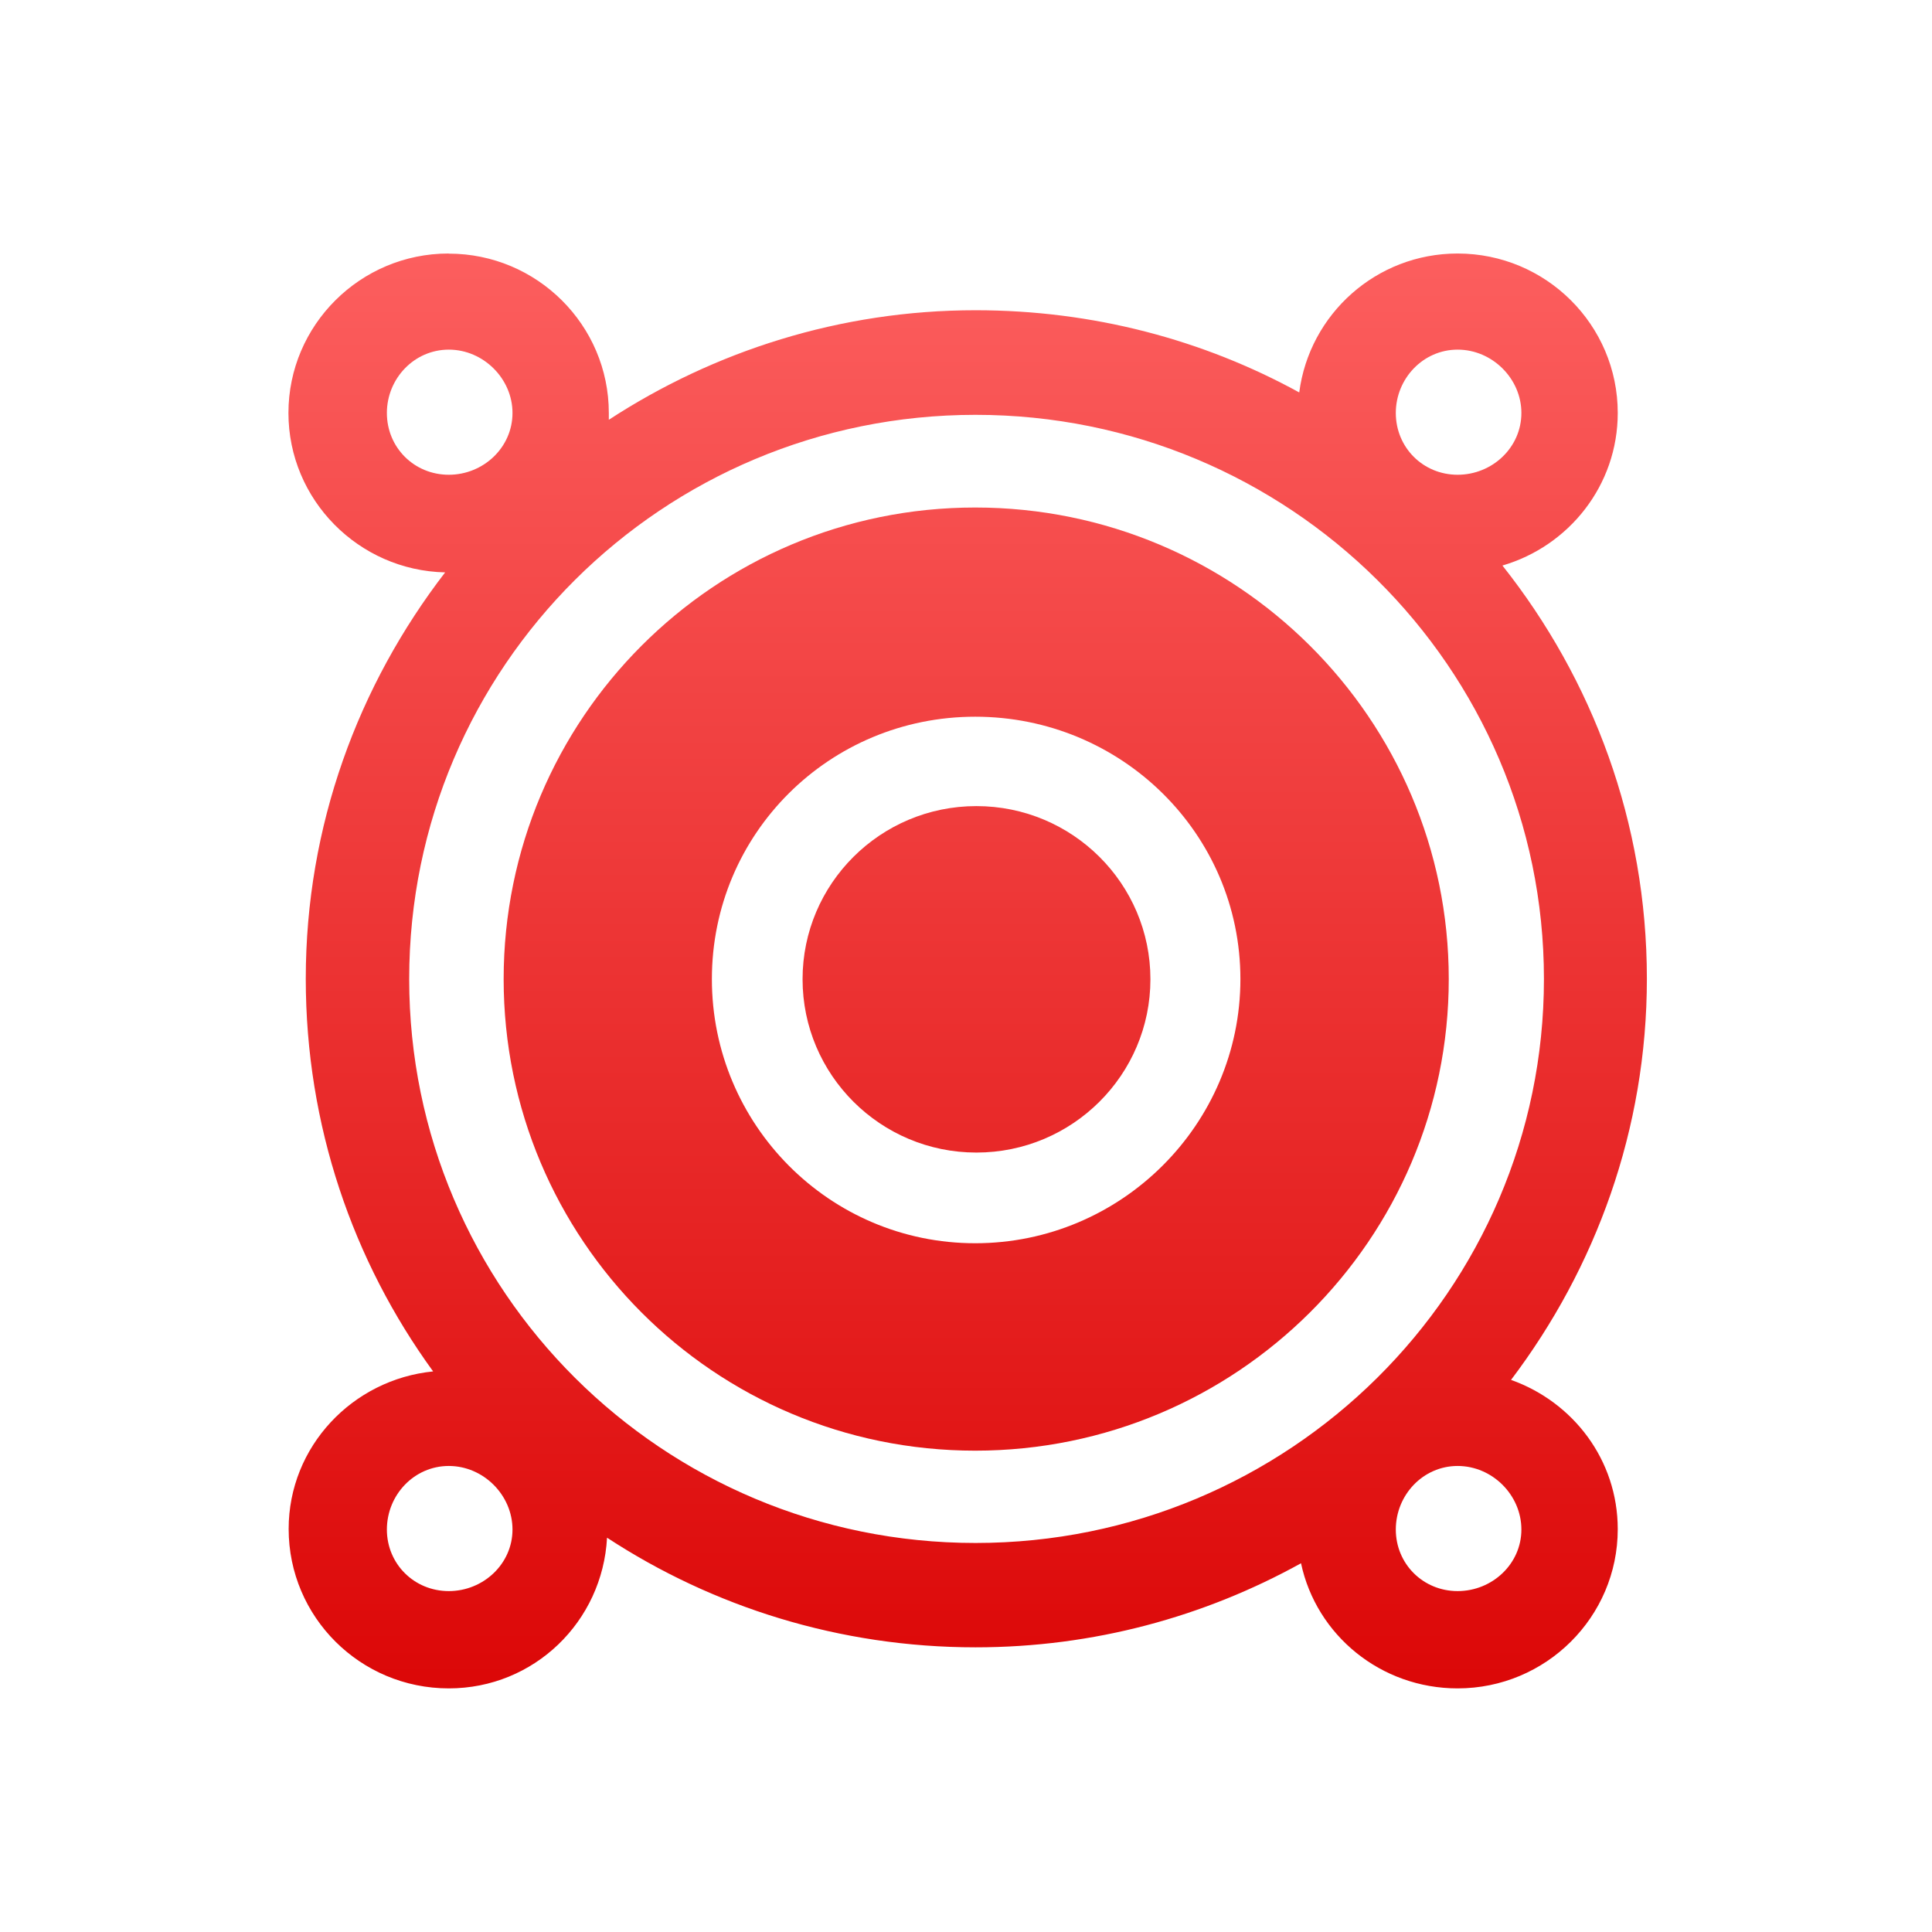 <svg xmlns="http://www.w3.org/2000/svg" xmlns:xlink="http://www.w3.org/1999/xlink" width="64" height="64" viewBox="0 0 64 64" version="1.1">
<defs> <linearGradient id="linear0" gradientUnits="userSpaceOnUse" x1="0" y1="0" x2="0" y2="1" gradientTransform="matrix(55.992,0,0,56,4.004,4)"> <stop offset="0" style="stop-color:#ff6666;stop-opacity:1;"/> <stop offset="1" style="stop-color:#d90000;stop-opacity:1;"/> </linearGradient> </defs>
<g id="surface1">
<path style=" stroke:none;fill-rule:evenodd;fill:url(#linear0);fill-opacity:1;" d="M 14.859 8.398 C 11.934 8.398 9.555 10.77 9.555 13.68 C 9.555 16.555 11.879 18.898 14.746 18.961 C 11.871 22.695 10.129 27.344 10.129 32.422 C 10.129 37.281 11.691 41.777 14.348 45.43 C 11.68 45.695 9.562 47.918 9.562 50.648 C 9.562 53.566 11.934 55.93 14.867 55.93 C 17.695 55.93 19.961 53.715 20.109 50.938 C 23.605 53.227 27.809 54.57 32.316 54.57 C 36.23 54.57 39.898 53.555 43.098 51.785 C 43.605 54.168 45.742 55.93 48.285 55.93 C 51.211 55.93 53.59 53.566 53.59 50.656 C 53.59 48.359 52.109 46.441 50.055 45.711 C 52.859 42.004 54.555 37.414 54.555 32.422 C 54.555 27.246 52.758 22.504 49.77 18.734 C 51.973 18.09 53.59 16.078 53.59 13.68 C 53.59 10.762 51.211 8.398 48.285 8.398 C 45.59 8.398 43.375 10.406 43.039 13 C 39.859 11.254 36.203 10.277 32.316 10.277 C 27.832 10.277 23.652 11.633 20.168 13.906 C 20.168 13.832 20.168 13.758 20.168 13.68 C 20.168 10.77 17.789 8.402 14.867 8.402 M 14.867 11.582 C 16.012 11.582 16.977 12.543 16.977 13.68 C 16.977 14.824 16.012 15.727 14.867 15.727 C 13.719 15.727 12.816 14.824 12.816 13.68 C 12.816 12.543 13.719 11.582 14.867 11.582 M 48.285 11.582 C 49.434 11.582 50.398 12.543 50.398 13.68 C 50.398 14.824 49.434 15.727 48.285 15.727 C 47.141 15.727 46.238 14.824 46.238 13.68 C 46.238 12.543 47.141 11.582 48.285 11.582 M 32.316 13.742 C 42.691 13.742 51.145 22.094 51.145 32.43 C 51.145 42.754 42.691 51.113 32.316 51.113 C 21.949 51.113 13.555 42.754 13.555 32.43 C 13.555 22.094 21.949 13.742 32.316 13.742 M 14.867 48.562 C 16.012 48.562 16.977 49.523 16.977 50.668 C 16.977 51.805 16.012 52.707 14.867 52.707 C 13.719 52.707 12.816 51.805 12.816 50.668 C 12.816 49.523 13.719 48.562 14.867 48.562 M 48.285 48.562 C 49.434 48.562 50.398 49.523 50.398 50.668 C 50.398 51.805 49.434 52.707 48.285 52.707 C 47.141 52.707 46.238 51.805 46.238 50.668 C 46.238 49.523 47.141 48.562 48.285 48.562 "/>
<path style=" stroke:none;fill-rule:evenodd;fill:url(#linear0);fill-opacity:1;" d="M 38.109 32.438 C 38.109 35.605 35.527 38.18 32.344 38.18 C 29.164 38.18 26.586 35.605 26.586 32.438 C 26.586 29.273 29.164 26.703 32.344 26.703 C 35.527 26.703 38.109 29.273 38.109 32.438 "/>
<path style=" stroke:none;fill-rule:evenodd;fill:url(#linear0);fill-opacity:1;" d="M 32.305 16.812 C 23.656 16.812 16.684 23.816 16.684 32.434 C 16.684 41.051 23.652 48.055 32.305 48.055 C 40.961 48.055 47.992 41.051 47.992 32.434 C 47.992 23.816 40.965 16.812 32.305 16.812 M 32.305 23.742 C 37.145 23.742 41.09 27.613 41.09 32.434 C 41.09 37.246 37.145 41.184 32.305 41.184 C 27.473 41.184 23.582 37.25 23.582 32.434 C 23.582 27.613 27.473 23.742 32.305 23.742 "/>
</g>
</svg>
